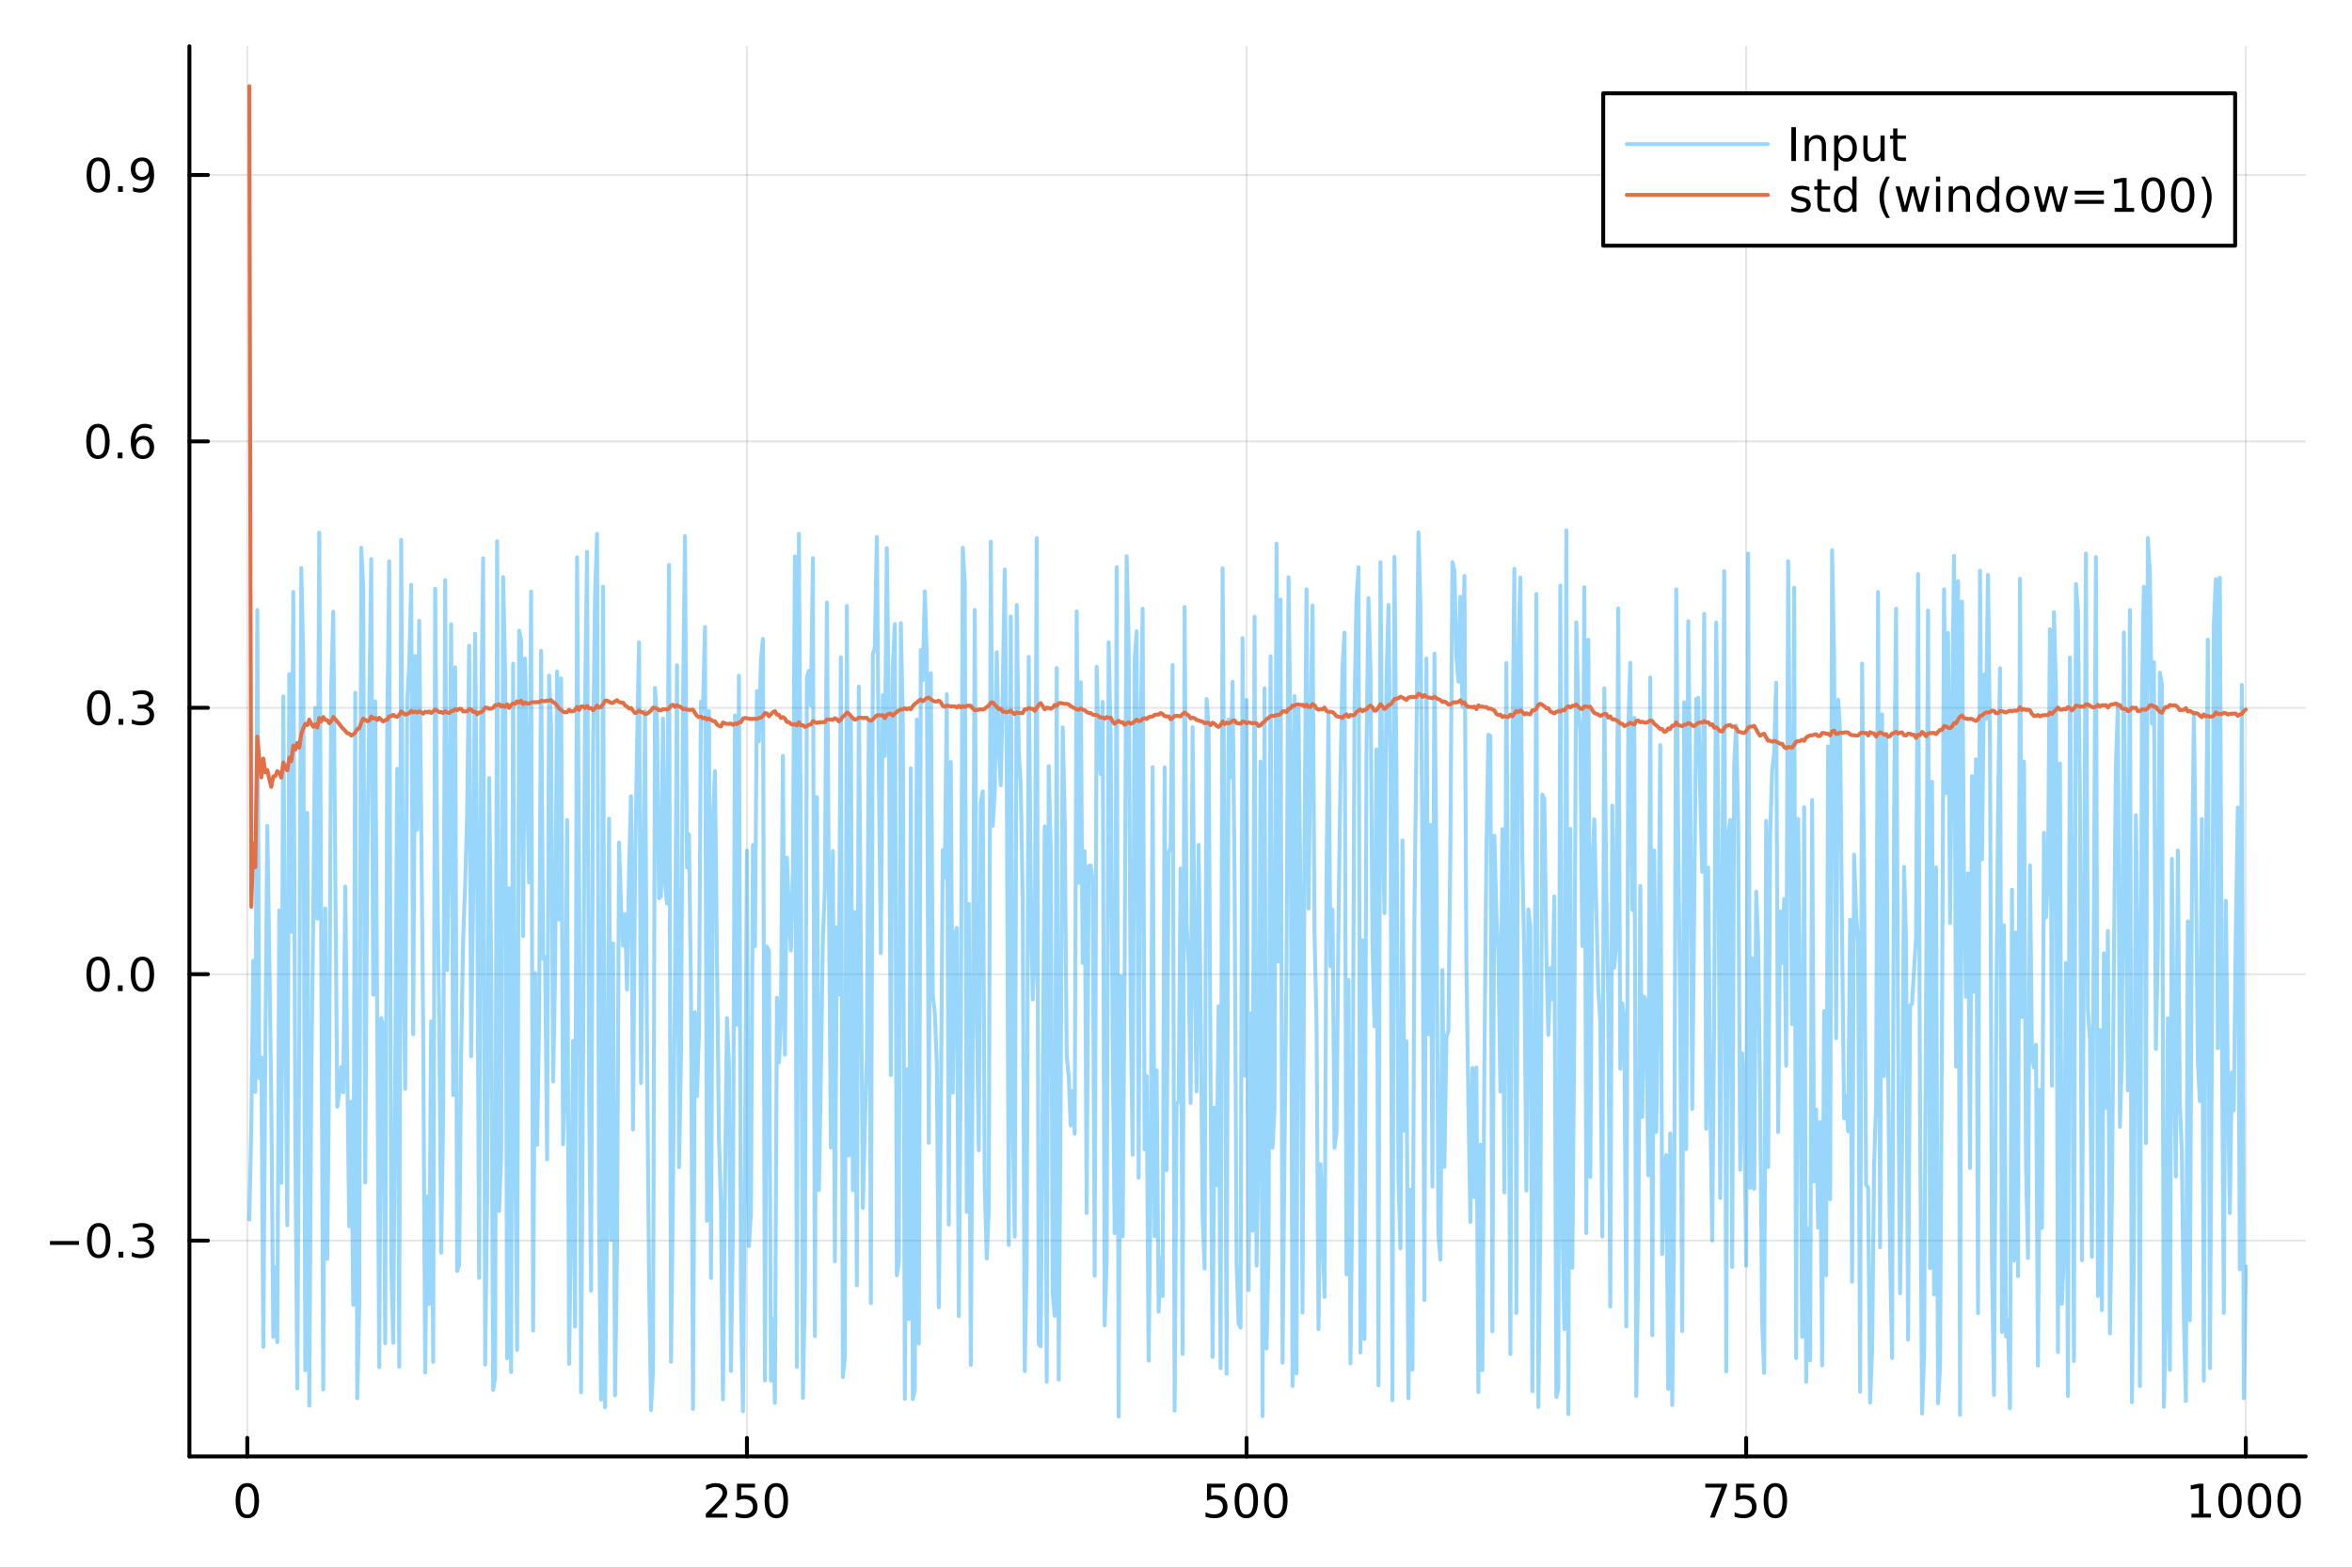 <?xml version="1.0" encoding="utf-8"?>
<svg xmlns="http://www.w3.org/2000/svg" xmlns:xlink="http://www.w3.org/1999/xlink" width="600" height="400" viewBox="0 0 2400 1600">
<rect x="0" y="0" width="2400" height="1600" fill="#333333" stroke="none"/>
<defs>
  <clipPath id="clip250">
    <rect x="0" y="0" width="2400" height="1600"/>
  </clipPath>
</defs>
<path clip-path="url(#clip250)" d="M0 1600 L2400 1600 L2400 0 L0 0  Z" fill="#ffffff" fill-rule="evenodd" fill-opacity="1"/>
<defs>
  <clipPath id="clip251">
    <rect x="480" y="0" width="1681" height="1600"/>
  </clipPath>
</defs>
<path clip-path="url(#clip250)" d="M193.288 1486.45 L2352.76 1486.45 L2352.76 47.244 L193.288 47.244  Z" fill="#ffffff" fill-rule="evenodd" fill-opacity="1"/>
<defs>
  <clipPath id="clip252">
    <rect x="193" y="47" width="2160" height="1440"/>
  </clipPath>
</defs>
<polyline clip-path="url(#clip252)" style="stroke:#000000; stroke-linecap:round; stroke-linejoin:round; stroke-width:2; stroke-opacity:0.1; fill:none" points="252.366,1486.45 252.366,47.244 "/>
<polyline clip-path="url(#clip252)" style="stroke:#000000; stroke-linecap:round; stroke-linejoin:round; stroke-width:2; stroke-opacity:0.1; fill:none" points="762.184,1486.45 762.184,47.244 "/>
<polyline clip-path="url(#clip252)" style="stroke:#000000; stroke-linecap:round; stroke-linejoin:round; stroke-width:2; stroke-opacity:0.1; fill:none" points="1272,1486.45 1272,47.244 "/>
<polyline clip-path="url(#clip252)" style="stroke:#000000; stroke-linecap:round; stroke-linejoin:round; stroke-width:2; stroke-opacity:0.1; fill:none" points="1781.82,1486.45 1781.82,47.244 "/>
<polyline clip-path="url(#clip252)" style="stroke:#000000; stroke-linecap:round; stroke-linejoin:round; stroke-width:2; stroke-opacity:0.1; fill:none" points="2291.64,1486.45 2291.64,47.244 "/>
<polyline clip-path="url(#clip250)" style="stroke:#000000; stroke-linecap:round; stroke-linejoin:round; stroke-width:4; stroke-opacity:1; fill:none" points="193.288,1486.45 2352.76,1486.45 "/>
<polyline clip-path="url(#clip250)" style="stroke:#000000; stroke-linecap:round; stroke-linejoin:round; stroke-width:4; stroke-opacity:1; fill:none" points="252.366,1486.45 252.366,1467.55 "/>
<polyline clip-path="url(#clip250)" style="stroke:#000000; stroke-linecap:round; stroke-linejoin:round; stroke-width:4; stroke-opacity:1; fill:none" points="762.184,1486.45 762.184,1467.55 "/>
<polyline clip-path="url(#clip250)" style="stroke:#000000; stroke-linecap:round; stroke-linejoin:round; stroke-width:4; stroke-opacity:1; fill:none" points="1272,1486.45 1272,1467.55 "/>
<polyline clip-path="url(#clip250)" style="stroke:#000000; stroke-linecap:round; stroke-linejoin:round; stroke-width:4; stroke-opacity:1; fill:none" points="1781.82,1486.45 1781.82,1467.55 "/>
<polyline clip-path="url(#clip250)" style="stroke:#000000; stroke-linecap:round; stroke-linejoin:round; stroke-width:4; stroke-opacity:1; fill:none" points="2291.64,1486.45 2291.64,1467.55 "/>
<path clip-path="url(#clip250)" d="M252.366 1517.37 Q248.755 1517.37 246.926 1520.93 Q245.12 1524.47 245.12 1531.6 Q245.12 1538.71 246.926 1542.27 Q248.755 1545.82 252.366 1545.82 Q256 1545.82 257.805 1542.27 Q259.634 1538.71 259.634 1531.6 Q259.634 1524.47 257.805 1520.93 Q256 1517.37 252.366 1517.37 M252.366 1513.66 Q258.176 1513.66 261.231 1518.27 Q264.31 1522.85 264.31 1531.6 Q264.31 1540.33 261.231 1544.94 Q258.176 1549.52 252.366 1549.52 Q246.555 1549.52 243.477 1544.94 Q240.421 1540.33 240.421 1531.6 Q240.421 1522.85 243.477 1518.27 Q246.555 1513.66 252.366 1513.66 Z" fill="#000000" fill-rule="nonzero" fill-opacity="1" /><path clip-path="url(#clip250)" d="M725.876 1544.91 L742.196 1544.91 L742.196 1548.85 L720.251 1548.85 L720.251 1544.91 Q722.913 1542.16 727.497 1537.53 Q732.103 1532.88 733.284 1531.53 Q735.529 1529.01 736.409 1527.27 Q737.311 1525.51 737.311 1523.82 Q737.311 1521.07 735.367 1519.33 Q733.446 1517.6 730.344 1517.6 Q728.145 1517.6 725.691 1518.36 Q723.261 1519.13 720.483 1520.68 L720.483 1515.95 Q723.307 1514.82 725.761 1514.24 Q728.214 1513.66 730.251 1513.66 Q735.622 1513.66 738.816 1516.35 Q742.01 1519.03 742.01 1523.52 Q742.01 1525.65 741.2 1527.57 Q740.413 1529.47 738.307 1532.07 Q737.728 1532.74 734.626 1535.95 Q731.524 1539.15 725.876 1544.91 Z" fill="#000000" fill-rule="nonzero" fill-opacity="1" /><path clip-path="url(#clip250)" d="M752.057 1514.29 L770.413 1514.29 L770.413 1518.22 L756.339 1518.22 L756.339 1526.7 Q757.358 1526.35 758.376 1526.19 Q759.395 1526 760.413 1526 Q766.2 1526 769.58 1529.17 Q772.959 1532.34 772.959 1537.76 Q772.959 1543.34 769.487 1546.44 Q766.015 1549.52 759.696 1549.52 Q757.52 1549.52 755.251 1549.15 Q753.006 1548.78 750.598 1548.04 L750.598 1543.34 Q752.682 1544.47 754.904 1545.03 Q757.126 1545.58 759.603 1545.58 Q763.608 1545.58 765.945 1543.48 Q768.283 1541.37 768.283 1537.76 Q768.283 1534.15 765.945 1532.04 Q763.608 1529.94 759.603 1529.94 Q757.728 1529.94 755.853 1530.35 Q754.001 1530.77 752.057 1531.65 L752.057 1514.29 Z" fill="#000000" fill-rule="nonzero" fill-opacity="1" /><path clip-path="url(#clip250)" d="M792.172 1517.37 Q788.561 1517.37 786.732 1520.93 Q784.927 1524.47 784.927 1531.6 Q784.927 1538.71 786.732 1542.27 Q788.561 1545.82 792.172 1545.82 Q795.806 1545.82 797.612 1542.27 Q799.441 1538.71 799.441 1531.6 Q799.441 1524.47 797.612 1520.93 Q795.806 1517.37 792.172 1517.37 M792.172 1513.66 Q797.982 1513.66 801.038 1518.27 Q804.117 1522.85 804.117 1531.6 Q804.117 1540.33 801.038 1544.94 Q797.982 1549.52 792.172 1549.52 Q786.362 1549.52 783.283 1544.94 Q780.228 1540.33 780.228 1531.6 Q780.228 1522.85 783.283 1518.27 Q786.362 1513.66 792.172 1513.66 Z" fill="#000000" fill-rule="nonzero" fill-opacity="1" /><path clip-path="url(#clip250)" d="M1231.62 1514.29 L1249.98 1514.29 L1249.98 1518.22 L1235.9 1518.22 L1235.9 1526.7 Q1236.92 1526.35 1237.94 1526.19 Q1238.96 1526 1239.98 1526 Q1245.76 1526 1249.14 1529.17 Q1252.52 1532.34 1252.52 1537.76 Q1252.52 1543.34 1249.05 1546.44 Q1245.58 1549.52 1239.26 1549.52 Q1237.08 1549.52 1234.81 1549.15 Q1232.57 1548.78 1230.16 1548.04 L1230.16 1543.34 Q1232.25 1544.47 1234.47 1545.03 Q1236.69 1545.58 1239.17 1545.58 Q1243.17 1545.58 1245.51 1543.48 Q1247.85 1541.37 1247.85 1537.76 Q1247.85 1534.15 1245.51 1532.04 Q1243.17 1529.94 1239.17 1529.94 Q1237.29 1529.94 1235.42 1530.35 Q1233.56 1530.77 1231.62 1531.65 L1231.62 1514.29 Z" fill="#000000" fill-rule="nonzero" fill-opacity="1" /><path clip-path="url(#clip250)" d="M1271.74 1517.37 Q1268.12 1517.37 1266.3 1520.93 Q1264.49 1524.47 1264.49 1531.6 Q1264.49 1538.71 1266.3 1542.27 Q1268.12 1545.82 1271.74 1545.82 Q1275.37 1545.82 1277.18 1542.27 Q1279 1538.71 1279 1531.6 Q1279 1524.47 1277.18 1520.93 Q1275.37 1517.37 1271.74 1517.37 M1271.74 1513.66 Q1277.55 1513.66 1280.6 1518.27 Q1283.68 1522.85 1283.68 1531.6 Q1283.68 1540.33 1280.6 1544.94 Q1277.55 1549.52 1271.74 1549.52 Q1265.93 1549.52 1262.85 1544.94 Q1259.79 1540.33 1259.79 1531.6 Q1259.79 1522.85 1262.85 1518.27 Q1265.93 1513.66 1271.74 1513.66 Z" fill="#000000" fill-rule="nonzero" fill-opacity="1" /><path clip-path="url(#clip250)" d="M1301.9 1517.37 Q1298.29 1517.37 1296.46 1520.93 Q1294.65 1524.47 1294.65 1531.6 Q1294.65 1538.71 1296.46 1542.27 Q1298.29 1545.82 1301.9 1545.82 Q1305.53 1545.82 1307.34 1542.27 Q1309.17 1538.71 1309.17 1531.6 Q1309.17 1524.47 1307.34 1520.93 Q1305.53 1517.37 1301.9 1517.37 M1301.9 1513.66 Q1307.71 1513.66 1310.76 1518.27 Q1313.84 1522.85 1313.84 1531.6 Q1313.84 1540.33 1310.76 1544.94 Q1307.71 1549.52 1301.9 1549.52 Q1296.09 1549.52 1293.01 1544.94 Q1289.95 1540.33 1289.95 1531.6 Q1289.95 1522.85 1293.01 1518.27 Q1296.09 1513.66 1301.9 1513.66 Z" fill="#000000" fill-rule="nonzero" fill-opacity="1" /><path clip-path="url(#clip250)" d="M1740.1 1514.29 L1762.32 1514.29 L1762.32 1516.28 L1749.77 1548.85 L1744.89 1548.85 L1756.69 1518.22 L1740.1 1518.22 L1740.1 1514.29 Z" fill="#000000" fill-rule="nonzero" fill-opacity="1" /><path clip-path="url(#clip250)" d="M1771.48 1514.29 L1789.84 1514.29 L1789.84 1518.22 L1775.77 1518.22 L1775.77 1526.7 Q1776.79 1526.35 1777.8 1526.19 Q1778.82 1526 1779.84 1526 Q1785.63 1526 1789.01 1529.17 Q1792.39 1532.34 1792.39 1537.76 Q1792.39 1543.34 1788.92 1546.44 Q1785.44 1549.52 1779.12 1549.52 Q1776.95 1549.52 1774.68 1549.15 Q1772.43 1548.78 1770.03 1548.04 L1770.03 1543.34 Q1772.11 1544.47 1774.33 1545.03 Q1776.55 1545.58 1779.03 1545.58 Q1783.04 1545.58 1785.37 1543.48 Q1787.71 1541.37 1787.71 1537.76 Q1787.71 1534.15 1785.37 1532.04 Q1783.04 1529.94 1779.03 1529.94 Q1777.16 1529.94 1775.28 1530.35 Q1773.43 1530.77 1771.48 1531.65 L1771.48 1514.29 Z" fill="#000000" fill-rule="nonzero" fill-opacity="1" /><path clip-path="url(#clip250)" d="M1811.6 1517.37 Q1807.99 1517.37 1806.16 1520.93 Q1804.36 1524.47 1804.36 1531.6 Q1804.36 1538.71 1806.16 1542.27 Q1807.99 1545.82 1811.6 1545.82 Q1815.23 1545.82 1817.04 1542.27 Q1818.87 1538.71 1818.87 1531.6 Q1818.87 1524.47 1817.04 1520.93 Q1815.23 1517.37 1811.6 1517.37 M1811.6 1513.66 Q1817.41 1513.66 1820.47 1518.27 Q1823.54 1522.85 1823.54 1531.6 Q1823.54 1540.33 1820.47 1544.94 Q1817.41 1549.52 1811.6 1549.52 Q1805.79 1549.52 1802.71 1544.94 Q1799.66 1540.33 1799.66 1531.6 Q1799.66 1522.85 1802.71 1518.27 Q1805.79 1513.66 1811.6 1513.66 Z" fill="#000000" fill-rule="nonzero" fill-opacity="1" /><path clip-path="url(#clip250)" d="M2236.16 1544.91 L2243.8 1544.91 L2243.8 1518.55 L2235.49 1520.21 L2235.49 1515.95 L2243.76 1514.29 L2248.43 1514.29 L2248.43 1544.91 L2256.07 1544.91 L2256.07 1548.85 L2236.16 1548.85 L2236.16 1544.91 Z" fill="#000000" fill-rule="nonzero" fill-opacity="1" /><path clip-path="url(#clip250)" d="M2275.52 1517.37 Q2271.91 1517.37 2270.08 1520.93 Q2268.27 1524.47 2268.27 1531.6 Q2268.27 1538.71 2270.08 1542.27 Q2271.91 1545.82 2275.52 1545.82 Q2279.15 1545.82 2280.96 1542.27 Q2282.78 1538.71 2282.78 1531.6 Q2282.78 1524.47 2280.96 1520.93 Q2279.15 1517.37 2275.52 1517.37 M2275.52 1513.66 Q2281.33 1513.66 2284.38 1518.27 Q2287.46 1522.85 2287.46 1531.6 Q2287.46 1540.33 2284.38 1544.94 Q2281.33 1549.52 2275.52 1549.52 Q2269.71 1549.52 2266.63 1544.94 Q2263.57 1540.33 2263.57 1531.6 Q2263.57 1522.85 2266.63 1518.27 Q2269.71 1513.66 2275.52 1513.66 Z" fill="#000000" fill-rule="nonzero" fill-opacity="1" /><path clip-path="url(#clip250)" d="M2305.68 1517.37 Q2302.07 1517.37 2300.24 1520.93 Q2298.43 1524.47 2298.43 1531.6 Q2298.43 1538.71 2300.24 1542.27 Q2302.07 1545.82 2305.68 1545.82 Q2309.31 1545.82 2311.12 1542.27 Q2312.95 1538.71 2312.95 1531.6 Q2312.95 1524.47 2311.12 1520.93 Q2309.31 1517.37 2305.68 1517.37 M2305.68 1513.66 Q2311.49 1513.66 2314.54 1518.27 Q2317.62 1522.85 2317.62 1531.6 Q2317.62 1540.33 2314.54 1544.94 Q2311.49 1549.52 2305.68 1549.52 Q2299.87 1549.52 2296.79 1544.94 Q2293.73 1540.33 2293.73 1531.6 Q2293.73 1522.85 2296.79 1518.27 Q2299.87 1513.66 2305.68 1513.66 Z" fill="#000000" fill-rule="nonzero" fill-opacity="1" /><path clip-path="url(#clip250)" d="M2335.84 1517.37 Q2332.23 1517.37 2330.4 1520.93 Q2328.59 1524.47 2328.59 1531.6 Q2328.59 1538.71 2330.4 1542.27 Q2332.23 1545.82 2335.84 1545.82 Q2339.47 1545.82 2341.28 1542.27 Q2343.11 1538.71 2343.11 1531.6 Q2343.11 1524.47 2341.28 1520.93 Q2339.47 1517.37 2335.84 1517.37 M2335.84 1513.66 Q2341.65 1513.66 2344.71 1518.27 Q2347.78 1522.85 2347.78 1531.6 Q2347.78 1540.33 2344.71 1544.94 Q2341.65 1549.52 2335.84 1549.52 Q2330.03 1549.52 2326.95 1544.94 Q2323.9 1540.33 2323.9 1531.6 Q2323.9 1522.85 2326.95 1518.27 Q2330.03 1513.66 2335.84 1513.66 Z" fill="#000000" fill-rule="nonzero" fill-opacity="1" /><polyline clip-path="url(#clip252)" style="stroke:#000000; stroke-linecap:round; stroke-linejoin:round; stroke-width:2; stroke-opacity:0.1; fill:none" points="193.288,1266.16 2352.76,1266.16 "/>
<polyline clip-path="url(#clip252)" style="stroke:#000000; stroke-linecap:round; stroke-linejoin:round; stroke-width:2; stroke-opacity:0.1; fill:none" points="193.288,994.272 2352.76,994.272 "/>
<polyline clip-path="url(#clip252)" style="stroke:#000000; stroke-linecap:round; stroke-linejoin:round; stroke-width:2; stroke-opacity:0.1; fill:none" points="193.288,722.383 2352.76,722.383 "/>
<polyline clip-path="url(#clip252)" style="stroke:#000000; stroke-linecap:round; stroke-linejoin:round; stroke-width:2; stroke-opacity:0.1; fill:none" points="193.288,450.494 2352.76,450.494 "/>
<polyline clip-path="url(#clip252)" style="stroke:#000000; stroke-linecap:round; stroke-linejoin:round; stroke-width:2; stroke-opacity:0.1; fill:none" points="193.288,178.606 2352.76,178.606 "/>
<polyline clip-path="url(#clip250)" style="stroke:#000000; stroke-linecap:round; stroke-linejoin:round; stroke-width:4; stroke-opacity:1; fill:none" points="193.288,1486.45 193.288,47.244 "/>
<polyline clip-path="url(#clip250)" style="stroke:#000000; stroke-linecap:round; stroke-linejoin:round; stroke-width:4; stroke-opacity:1; fill:none" points="193.288,1266.16 212.185,1266.16 "/>
<polyline clip-path="url(#clip250)" style="stroke:#000000; stroke-linecap:round; stroke-linejoin:round; stroke-width:4; stroke-opacity:1; fill:none" points="193.288,994.272 212.185,994.272 "/>
<polyline clip-path="url(#clip250)" style="stroke:#000000; stroke-linecap:round; stroke-linejoin:round; stroke-width:4; stroke-opacity:1; fill:none" points="193.288,722.383 212.185,722.383 "/>
<polyline clip-path="url(#clip250)" style="stroke:#000000; stroke-linecap:round; stroke-linejoin:round; stroke-width:4; stroke-opacity:1; fill:none" points="193.288,450.494 212.185,450.494 "/>
<polyline clip-path="url(#clip250)" style="stroke:#000000; stroke-linecap:round; stroke-linejoin:round; stroke-width:4; stroke-opacity:1; fill:none" points="193.288,178.606 212.185,178.606 "/>
<path clip-path="url(#clip250)" d="M50.992 1266.61 L80.668 1266.61 L80.668 1270.55 L50.992 1270.55 L50.992 1266.61 Z" fill="#000000" fill-rule="nonzero" fill-opacity="1" /><path clip-path="url(#clip250)" d="M100.76 1251.96 Q97.149 1251.96 95.321 1255.52 Q93.515 1259.07 93.515 1266.19 Q93.515 1273.3 95.321 1276.87 Q97.149 1280.41 100.76 1280.41 Q104.395 1280.41 106.2 1276.87 Q108.029 1273.3 108.029 1266.19 Q108.029 1259.07 106.2 1255.52 Q104.395 1251.96 100.76 1251.96 M100.76 1248.26 Q106.571 1248.26 109.626 1252.86 Q112.705 1257.44 112.705 1266.19 Q112.705 1274.92 109.626 1279.53 Q106.571 1284.11 100.76 1284.11 Q94.95 1284.11 91.871 1279.53 Q88.816 1274.92 88.816 1266.19 Q88.816 1257.44 91.871 1252.86 Q94.95 1248.26 100.76 1248.26 Z" fill="#000000" fill-rule="nonzero" fill-opacity="1" /><path clip-path="url(#clip250)" d="M120.922 1277.56 L125.807 1277.56 L125.807 1283.44 L120.922 1283.44 L120.922 1277.56 Z" fill="#000000" fill-rule="nonzero" fill-opacity="1" /><path clip-path="url(#clip250)" d="M150.158 1264.81 Q153.515 1265.52 155.39 1267.79 Q157.288 1270.06 157.288 1273.39 Q157.288 1278.51 153.769 1281.31 Q150.251 1284.11 143.769 1284.11 Q141.593 1284.11 139.279 1283.67 Q136.987 1283.25 134.533 1282.4 L134.533 1277.88 Q136.478 1279.02 138.793 1279.6 Q141.107 1280.18 143.631 1280.18 Q148.029 1280.18 150.32 1278.44 Q152.635 1276.7 152.635 1273.39 Q152.635 1270.34 150.482 1268.63 Q148.353 1266.89 144.533 1266.89 L140.506 1266.89 L140.506 1263.05 L144.718 1263.05 Q148.168 1263.05 149.996 1261.68 Q151.825 1260.29 151.825 1257.7 Q151.825 1255.04 149.927 1253.63 Q148.052 1252.19 144.533 1252.19 Q142.612 1252.19 140.413 1252.61 Q138.214 1253.02 135.575 1253.9 L135.575 1249.74 Q138.237 1249 140.552 1248.63 Q142.89 1248.26 144.95 1248.26 Q150.274 1248.26 153.376 1250.69 Q156.478 1253.09 156.478 1257.21 Q156.478 1260.08 154.834 1262.07 Q153.191 1264.04 150.158 1264.81 Z" fill="#000000" fill-rule="nonzero" fill-opacity="1" /><path clip-path="url(#clip250)" d="M100.112 980.07 Q96.501 980.07 94.672 983.635 Q92.867 987.177 92.867 994.306 Q92.867 1001.41 94.672 1004.98 Q96.501 1008.52 100.112 1008.52 Q103.746 1008.52 105.552 1004.98 Q107.381 1001.41 107.381 994.306 Q107.381 987.177 105.552 983.635 Q103.746 980.07 100.112 980.07 M100.112 976.367 Q105.922 976.367 108.978 980.973 Q112.057 985.556 112.057 994.306 Q112.057 1003.03 108.978 1007.64 Q105.922 1012.22 100.112 1012.22 Q94.302 1012.22 91.223 1007.64 Q88.168 1003.03 88.168 994.306 Q88.168 985.556 91.223 980.973 Q94.302 976.367 100.112 976.367 Z" fill="#000000" fill-rule="nonzero" fill-opacity="1" /><path clip-path="url(#clip250)" d="M120.274 1005.67 L125.158 1005.67 L125.158 1011.55 L120.274 1011.55 L120.274 1005.67 Z" fill="#000000" fill-rule="nonzero" fill-opacity="1" /><path clip-path="url(#clip250)" d="M145.343 980.07 Q141.732 980.07 139.904 983.635 Q138.098 987.177 138.098 994.306 Q138.098 1001.41 139.904 1004.98 Q141.732 1008.52 145.343 1008.52 Q148.978 1008.52 150.783 1004.98 Q152.612 1001.41 152.612 994.306 Q152.612 987.177 150.783 983.635 Q148.978 980.07 145.343 980.07 M145.343 976.367 Q151.154 976.367 154.209 980.973 Q157.288 985.556 157.288 994.306 Q157.288 1003.03 154.209 1007.64 Q151.154 1012.22 145.343 1012.22 Q139.533 1012.22 136.455 1007.64 Q133.399 1003.03 133.399 994.306 Q133.399 985.556 136.455 980.973 Q139.533 976.367 145.343 976.367 Z" fill="#000000" fill-rule="nonzero" fill-opacity="1" /><path clip-path="url(#clip250)" d="M100.76 708.182 Q97.149 708.182 95.321 711.746 Q93.515 715.288 93.515 722.418 Q93.515 729.524 95.321 733.089 Q97.149 736.631 100.76 736.631 Q104.395 736.631 106.2 733.089 Q108.029 729.524 108.029 722.418 Q108.029 715.288 106.2 711.746 Q104.395 708.182 100.76 708.182 M100.76 704.478 Q106.571 704.478 109.626 709.084 Q112.705 713.668 112.705 722.418 Q112.705 731.144 109.626 735.751 Q106.571 740.334 100.76 740.334 Q94.95 740.334 91.871 735.751 Q88.816 731.144 88.816 722.418 Q88.816 713.668 91.871 709.084 Q94.95 704.478 100.76 704.478 Z" fill="#000000" fill-rule="nonzero" fill-opacity="1" /><path clip-path="url(#clip250)" d="M120.922 733.783 L125.807 733.783 L125.807 739.663 L120.922 739.663 L120.922 733.783 Z" fill="#000000" fill-rule="nonzero" fill-opacity="1" /><path clip-path="url(#clip250)" d="M150.158 721.029 Q153.515 721.746 155.39 724.015 Q157.288 726.283 157.288 729.617 Q157.288 734.732 153.769 737.533 Q150.251 740.334 143.769 740.334 Q141.593 740.334 139.279 739.894 Q136.987 739.478 134.533 738.621 L134.533 734.107 Q136.478 735.242 138.793 735.82 Q141.107 736.399 143.631 736.399 Q148.029 736.399 150.32 734.663 Q152.635 732.927 152.635 729.617 Q152.635 726.561 150.482 724.848 Q148.353 723.112 144.533 723.112 L140.506 723.112 L140.506 719.27 L144.718 719.27 Q148.168 719.27 149.996 717.904 Q151.825 716.515 151.825 713.922 Q151.825 711.26 149.927 709.848 Q148.052 708.413 144.533 708.413 Q142.612 708.413 140.413 708.83 Q138.214 709.246 135.575 710.126 L135.575 705.959 Q138.237 705.219 140.552 704.848 Q142.89 704.478 144.95 704.478 Q150.274 704.478 153.376 706.909 Q156.478 709.316 156.478 713.436 Q156.478 716.307 154.834 718.297 Q153.191 720.265 150.158 721.029 Z" fill="#000000" fill-rule="nonzero" fill-opacity="1" /><path clip-path="url(#clip250)" d="M99.95 436.293 Q96.339 436.293 94.51 439.858 Q92.705 443.4 92.705 450.529 Q92.705 457.636 94.51 461.2 Q96.339 464.742 99.95 464.742 Q103.584 464.742 105.39 461.2 Q107.219 457.636 107.219 450.529 Q107.219 443.4 105.39 439.858 Q103.584 436.293 99.95 436.293 M99.95 432.589 Q105.76 432.589 108.816 437.196 Q111.895 441.779 111.895 450.529 Q111.895 459.256 108.816 463.862 Q105.76 468.446 99.95 468.446 Q94.14 468.446 91.061 463.862 Q88.006 459.256 88.006 450.529 Q88.006 441.779 91.061 437.196 Q94.14 432.589 99.95 432.589 Z" fill="#000000" fill-rule="nonzero" fill-opacity="1" /><path clip-path="url(#clip250)" d="M120.112 461.895 L124.996 461.895 L124.996 467.774 L120.112 467.774 L120.112 461.895 Z" fill="#000000" fill-rule="nonzero" fill-opacity="1" /><path clip-path="url(#clip250)" d="M145.76 448.631 Q142.612 448.631 140.76 450.784 Q138.931 452.937 138.931 456.686 Q138.931 460.413 140.76 462.589 Q142.612 464.742 145.76 464.742 Q148.908 464.742 150.737 462.589 Q152.589 460.413 152.589 456.686 Q152.589 452.937 150.737 450.784 Q148.908 448.631 145.76 448.631 M155.042 433.978 L155.042 438.238 Q153.283 437.404 151.478 436.964 Q149.695 436.525 147.936 436.525 Q143.306 436.525 140.853 439.65 Q138.422 442.775 138.075 449.094 Q139.441 447.08 141.501 446.015 Q143.561 444.927 146.038 444.927 Q151.246 444.927 154.255 448.099 Q157.288 451.247 157.288 456.686 Q157.288 462.011 154.14 465.228 Q150.992 468.446 145.76 468.446 Q139.765 468.446 136.594 463.862 Q133.422 459.256 133.422 450.529 Q133.422 442.335 137.311 437.474 Q141.2 432.589 147.751 432.589 Q149.51 432.589 151.293 432.937 Q153.098 433.284 155.042 433.978 Z" fill="#000000" fill-rule="nonzero" fill-opacity="1" /><path clip-path="url(#clip250)" d="M100.297 164.404 Q96.686 164.404 94.858 167.969 Q93.052 171.511 93.052 178.641 Q93.052 185.747 94.858 189.312 Q96.686 192.853 100.297 192.853 Q103.932 192.853 105.737 189.312 Q107.566 185.747 107.566 178.641 Q107.566 171.511 105.737 167.969 Q103.932 164.404 100.297 164.404 M100.297 160.701 Q106.108 160.701 109.163 165.307 Q112.242 169.891 112.242 178.641 Q112.242 187.367 109.163 191.974 Q106.108 196.557 100.297 196.557 Q94.487 196.557 91.409 191.974 Q88.353 187.367 88.353 178.641 Q88.353 169.891 91.409 165.307 Q94.487 160.701 100.297 160.701 Z" fill="#000000" fill-rule="nonzero" fill-opacity="1" /><path clip-path="url(#clip250)" d="M120.459 190.006 L125.344 190.006 L125.344 195.886 L120.459 195.886 L120.459 190.006 Z" fill="#000000" fill-rule="nonzero" fill-opacity="1" /><path clip-path="url(#clip250)" d="M135.668 195.168 L135.668 190.909 Q137.427 191.742 139.232 192.182 Q141.038 192.622 142.774 192.622 Q147.404 192.622 149.834 189.52 Q152.288 186.395 152.635 180.053 Q151.293 182.043 149.232 183.108 Q147.172 184.173 144.672 184.173 Q139.487 184.173 136.455 181.048 Q133.445 177.9 133.445 172.46 Q133.445 167.136 136.594 163.918 Q139.742 160.701 144.973 160.701 Q150.968 160.701 154.117 165.307 Q157.288 169.891 157.288 178.641 Q157.288 186.812 153.399 191.696 Q149.533 196.557 142.982 196.557 Q141.223 196.557 139.418 196.21 Q137.612 195.863 135.668 195.168 M144.973 180.516 Q148.121 180.516 149.95 178.363 Q151.802 176.21 151.802 172.46 Q151.802 168.733 149.95 166.58 Q148.121 164.404 144.973 164.404 Q141.825 164.404 139.973 166.58 Q138.144 168.733 138.144 172.46 Q138.144 176.21 139.973 178.363 Q141.825 180.516 144.973 180.516 Z" fill="#000000" fill-rule="nonzero" fill-opacity="1" /><polyline clip-path="url(#clip252)" style="stroke:#009af9; stroke-linecap:round; stroke-linejoin:round; stroke-width:4; stroke-opacity:0.4; fill:none" points="254.405,1244.7 256.444,1147.49 258.483,980.457 260.523,1114.5 262.562,622.593 264.601,1100.43 266.641,1079.07 268.68,1374.59 270.719,1075.35 272.758,842.767 274.798,975.976 276.837,1124.46 278.876,1364.53 280.915,1293.26 282.955,1369.81 284.994,929.14 287.033,1207.21 289.073,710.72 291.112,1034.9 293.151,1250.54 295.19,688.022 297.23,951.072 299.269,604.064 301.308,1158.16 303.347,1417.12 305.387,1054.65 307.426,579.838 309.465,672.868 311.505,1398.51 313.544,829.565 315.583,1434.64 317.622,1100.03 319.662,935.752 321.701,722.531 323.74,937.702 325.779,543.588 327.819,969.392 329.858,1418.23 331.897,927.216 333.937,1284.89 335.976,1073.23 338.015,700.189 340.054,624.324 342.094,886.639 344.133,1129.62 346.172,1114.88 348.211,1088.94 350.251,1114.74 352.29,904.779 354.329,1089.68 356.369,1251.63 358.408,1124.38 360.447,1331.81 362.486,706.978 364.526,1427.15 366.565,1334.5 368.604,558.999 370.643,599.308 372.683,1206.91 374.722,883.271 376.761,728.313 378.801,570.631 380.84,1015.31 382.879,715.909 384.918,1044.56 386.958,1395.31 388.997,1039.02 391.036,1047.45 393.075,1370.93 395.115,748.677 397.154,572.815 399.193,1285.84 401.233,1370.6 403.272,1101.23 405.311,784.639 407.35,1394.93 409.39,550.966 411.429,975.749 413.468,1111.39 415.507,714.396 417.547,679.449 419.586,596.843 421.625,1055.64 423.665,669.528 425.704,846.936 427.743,633.559 429.782,831.455 431.822,1051.1 433.861,1400.91 435.9,1221.02 437.939,1330.97 439.979,1042.32 442.018,1389.92 444.057,600.866 446.097,878.297 448.136,1038.03 450.175,1278.51 452.214,1135.71 454.254,592.144 456.293,990.084 458.332,844.119 460.371,637.076 462.411,1117.62 464.45,681.072 466.489,1297.14 468.529,1290.65 470.568,1073.26 472.607,958.575 474.646,903.299 476.686,830.792 478.725,658.96 480.764,1078.11 482.803,920.634 484.843,646.872 486.882,881.741 488.921,1304.24 490.961,746.402 493,569.762 495.039,1392.68 497.078,1224.23 499.118,793.987 501.157,977.508 503.196,1418.52 505.235,1406.54 507.275,552.361 509.314,1236.02 511.353,1180.18 513.393,588.97 515.432,686.546 517.471,1386.26 519.51,906.478 521.55,1400.35 523.589,677.355 525.628,1159.66 527.667,1377.78 529.707,643.627 531.746,653.684 533.785,955.317 535.825,672.179 537.864,797.869 539.903,900.745 541.942,603.705 543.982,1358.05 546.021,993.109 548.06,1168.46 550.099,1038.71 552.139,664.173 554.178,978.598 556.217,976.795 558.257,1183.26 560.296,689.418 562.335,742.186 564.374,1103.7 566.414,993.536 568.453,685.356 570.492,938.495 572.532,692.336 574.571,1167.83 576.61,1107.48 578.649,836.897 580.689,1391.96 582.728,1247.29 584.767,1062.38 586.806,1353.89 588.846,568.753 590.885,888.501 592.924,1420.92 594.964,1090.26 597.003,719.173 599.042,563.16 601.081,1116.28 603.121,1317.35 605.16,769.075 607.199,607.431 609.238,544.813 611.278,1241.54 613.317,1428.51 615.356,598.767 617.396,1436.25 619.435,1247.35 621.474,835.48 623.513,1265.72 625.553,962.825 627.592,1424.1 629.631,1276.86 631.67,859.982 633.71,925.174 635.749,965.143 637.788,932.952 639.828,1010.01 641.867,888.918 643.906,812.795 645.945,1152.88 647.985,885.749 650.024,766.338 652.063,655.507 654.102,1105.38 656.142,934.355 658.181,725.904 660.22,1072.97 662.26,1299.59 664.299,1439.14 666.338,1398.96 668.377,702.067 670.417,736.018 672.456,916.783 674.495,914.662 676.534,733.331 678.574,900.352 680.613,922.119 682.652,576.517 684.692,1389.89 686.731,1210.31 688.77,994.257 690.809,678.933 692.849,1191.35 694.888,1077.46 696.927,721.033 698.966,547.149 701.006,885.263 703.045,851.482 705.084,1010.87 707.124,1437.92 709.163,1033.07 711.202,1118.57 713.241,1053.63 715.281,716.338 717.32,724.623 719.359,639.93 721.398,1246 723.438,725.563 725.477,1304.4 727.516,836.551 729.556,786.948 731.595,979.869 733.634,1161.75 735.673,1229.18 737.713,1428.24 739.752,1214.16 741.791,1039.09 743.83,1085.69 745.87,1399.24 747.909,1250.99 749.948,730.266 751.988,1046.02 754.027,689.545 756.066,1320.19 758.105,1440.28 760.145,1186.02 762.184,868.063 764.223,1271.87 766.262,1237.97 768.302,862.407 770.341,965.865 772.38,705.14 774.42,756.514 776.459,673.532 778.498,652.064 780.537,1408.88 782.577,966.011 784.616,970.509 786.655,1409.1 788.694,1346.37 790.734,1431.88 792.773,1018.34 794.812,1084.28 796.852,1045.17 798.891,771.467 800.93,1076.47 802.969,875.211 805.009,931.646 807.048,970.067 809.087,888.222 811.126,567.758 813.166,1395.18 815.205,544.746 817.244,870.458 819.284,1426.82 821.323,1313.28 823.362,691.582 825.401,684.661 827.441,719.82 829.48,569.6 831.519,1363.67 833.558,813.409 835.598,1214.57 837.637,1097.51 839.676,956.931 841.716,907.478 843.755,614.812 845.794,906.132 847.833,1171.16 849.873,868.568 851.912,1287.34 853.951,946.393 855.99,1015 858.03,670.76 860.069,1405.51 862.108,1383.93 864.148,618.405 866.187,1179.19 868.226,733.955 870.265,1214.74 872.305,931.003 874.344,1311.88 876.383,700.742 878.422,964.808 880.462,1232.78 882.501,1149.18 884.54,1078.7 886.58,734.937 888.619,1330.05 890.658,668.186 892.697,661.056 894.737,548.209 896.776,792.854 898.815,972.799 900.855,709.465 902.894,771.563 904.933,559.478 906.972,733.394 909.012,1097.15 911.051,679.054 913.09,636.995 915.129,1301.59 917.169,1287.31 919.208,635.987 921.247,735.484 923.287,1427.69 925.326,1091.13 927.365,1346.32 929.404,784.041 931.444,1427.89 933.483,1418.95 935.522,734.295 937.561,1371.26 939.601,663.382 941.64,694.333 943.679,603.542 945.719,671.139 947.758,1166.34 949.797,687.096 951.836,1015.89 953.876,1033.54 955.915,1083.89 957.954,1334.29 959.993,1143.39 962.033,867.598 964.072,895.792 966.111,708.553 968.151,1249.81 970.19,777.652 972.229,1115.09 974.268,954.191 976.308,947.046 978.347,1343.22 980.386,1074.86 982.425,558.967 984.465,595.504 986.504,1236.92 988.543,922.451 990.583,1393.11 992.622,1056.33 994.661,622.448 996.7,1036.59 998.74,1174.03 1000.78,819.281 1002.82,807.677 1004.86,1211.02 1006.9,1284.44 1008.94,1232.55 1010.98,552.792 1013.01,842.735 1015.05,807.627 1017.09,665.681 1019.13,762.933 1021.17,801.434 1023.21,704.96 1025.25,581.145 1027.29,776.792 1029.33,1270.78 1031.37,629.173 1033.41,1143.97 1035.45,1262.13 1037.49,617.483 1039.53,767.007 1041.56,800.646 1043.6,920.155 1045.64,1399.41 1047.68,1285.41 1049.72,670.407 1051.76,905.164 1053.8,1020.11 1055.84,974.185 1057.88,549.312 1059.92,1371.86 1061.96,1374.03 1064,1118 1066.04,843.406 1068.07,1410.28 1070.11,781.989 1072.15,865.916 1074.19,1319.96 1076.23,1343.02 1078.27,681.806 1080.31,1408.09 1082.35,1109.52 1084.39,742.421 1086.43,836.723 1088.47,1078.06 1090.51,1098.13 1092.55,1148.65 1094.59,1113.21 1096.62,1157.16 1098.66,624.023 1100.7,901.103 1102.74,696.271 1104.78,982.582 1106.82,868.73 1108.86,1238.12 1110.9,883.938 1112.94,883.39 1114.98,900.129 1117.02,1302.03 1119.06,680.513 1121.1,766.187 1123.14,790.094 1125.17,716.349 1127.21,1352.77 1129.25,1284.94 1131.29,655.491 1133.33,753.72 1135.37,1061.52 1137.41,1258.63 1139.45,578.856 1141.49,1445.72 1143.53,996.243 1145.57,1261.88 1147.61,982.257 1149.65,567.619 1151.69,658.695 1153.72,1026.11 1155.76,1178.5 1157.8,673.489 1159.84,644.292 1161.88,1202.06 1163.92,751.259 1165.96,621.208 1168,1173.2 1170.04,1098.19 1172.08,1388.75 1174.12,1209.94 1176.16,782.921 1178.2,1261.69 1180.23,1092.32 1182.27,1338.72 1184.31,1283.7 1186.35,1322.71 1188.39,783.126 1190.43,1194.27 1192.47,870.412 1194.51,864.354 1196.55,678.72 1198.59,1439.73 1200.63,1127.03 1202.67,1123.8 1204.71,886.444 1206.75,1381.94 1208.78,619.533 1210.82,943.075 1212.86,983.382 1214.9,1125.86 1216.94,742.113 1218.98,985.497 1221.02,1113.93 1223.06,862.282 1225.1,1020.45 1227.14,1239.3 1229.18,1294.73 1231.22,713.372 1233.26,739.531 1235.3,1110.26 1237.33,1384.97 1239.37,1130.39 1241.41,1209.51 1243.45,1027.07 1245.49,1396.3 1247.53,579.97 1249.57,880.141 1251.61,1401.99 1253.65,734.249 1255.69,793.304 1257.73,695.837 1259.77,895.68 1261.81,1288.53 1263.85,1350.76 1265.88,1354.98 1267.92,651.262 1269.96,1097.8 1272,714.488 1274.04,1316.77 1276.08,1034.34 1278.12,1255.99 1280.16,629.392 1282.2,1291.73 1284.24,1161.3 1286.28,777.31 1288.32,1445.35 1290.36,702.453 1292.39,1376.37 1294.43,1277.66 1296.47,669.872 1298.51,1171.55 1300.55,1131.44 1302.59,554.819 1304.63,981.438 1306.67,611.909 1308.71,1390.86 1310.75,1172.28 1312.79,985.324 1314.83,589.112 1316.87,765.677 1318.91,1414.56 1320.94,710.495 1322.98,1401.81 1325.02,723.287 1327.06,922.586 1329.1,1339.71 1331.14,861.241 1333.18,601.348 1335.22,927.365 1337.26,755.013 1339.3,617.929 1341.34,951.494 1343.38,1044.15 1345.42,1356.49 1347.46,1188.11 1349.49,1250.89 1351.53,1323.64 1353.57,895.278 1355.61,727.106 1357.65,986.273 1359.69,928.277 1361.73,1171.48 1363.77,1155.69 1365.81,941.096 1367.85,793.116 1369.89,681.751 1371.93,645.736 1373.97,1300.62 1376.01,1000.23 1378.04,1391.46 1380.08,1198.63 1382.12,727.193 1384.16,612.872 1386.2,578.995 1388.24,1380.45 1390.28,959.643 1392.32,1366.61 1394.36,770.465 1396.4,610.482 1398.44,682.085 1400.48,959.706 1402.52,1047.54 1404.56,764.789 1406.59,1413.97 1408.63,573.699 1410.67,829.367 1412.71,932.016 1414.75,697.29 1416.79,617.346 1418.83,787.759 1420.87,1429.11 1422.91,568.297 1424.95,790.076 1426.99,1200.94 1429.03,1274.18 1431.07,857.661 1433.1,1154.1 1435.14,1062.85 1437.18,1427.13 1439.22,1214.36 1441.26,1397.88 1443.3,931.7 1445.34,761.904 1447.38,543.271 1449.42,619.144 1451.46,874.647 1453.5,1326.85 1455.54,672.085 1457.58,1055.66 1459.62,841.891 1461.65,1210.99 1463.69,667.051 1465.73,882.569 1467.77,1259.5 1469.81,1285.71 1471.85,990.015 1473.89,1190.87 1475.93,1058.35 1477.97,1051.89 1480.01,860.522 1482.05,573.657 1484.09,582.16 1486.13,669.625 1488.17,695.704 1490.2,609.093 1492.24,721.242 1494.28,587.802 1496.32,983.457 1498.36,1125.48 1500.4,1247.06 1502.44,1089.96 1504.48,1221.84 1506.52,1089.52 1508.56,1420.81 1510.6,1168.17 1512.64,1398.43 1514.68,1086.06 1516.72,870.605 1518.75,749.961 1520.79,750.967 1522.83,1358.79 1524.87,852.857 1526.91,931.624 1528.95,973.571 1530.99,1114.05 1533.03,846.206 1535.07,1217 1537.11,676.611 1539.15,1003.26 1541.19,1382.02 1543.23,783.139 1545.26,580.552 1547.3,1340.03 1549.34,667.726 1551.38,589.445 1553.42,878.7 1555.46,978.194 1557.5,1215.12 1559.54,928.222 1561.58,946.047 1563.62,1419.77 1565.66,1163.42 1567.7,606.203 1569.74,1436.03 1571.78,1247.06 1573.81,810.788 1575.85,815.481 1577.89,971.201 1579.93,1056.1 1581.97,988.102 1584.01,1019.76 1586.05,914.864 1588.09,1425.73 1590.13,1417.57 1592.17,597.479 1594.21,1242.27 1596.25,1356.47 1598.29,541.22 1600.33,1443.25 1602.36,845.956 1604.4,1293.92 1606.44,1049.36 1608.48,635.22 1610.52,722.713 1612.56,747.272 1614.6,965.637 1616.64,599.27 1618.68,1258.47 1620.72,652.94 1622.76,1201.22 1624.8,884.691 1626.84,836.235 1628.88,928.376 1630.91,1009.06 1632.95,1043.17 1634.99,1262.04 1637.03,702.389 1639.07,907.56 1641.11,1028.77 1643.15,1333.46 1645.19,822.304 1647.23,987.682 1649.27,962.353 1651.31,620.959 1653.35,1090.9 1655.39,1023.98 1657.42,1043.01 1659.46,1353.72 1661.5,746.43 1663.54,676.511 1665.58,928.677 1667.62,732.615 1669.66,1424.66 1671.7,1288.21 1673.74,904.131 1675.78,1140.01 1677.82,1017.15 1679.86,1024.47 1681.9,1199.53 1683.94,691.338 1685.97,1362.79 1688.01,868.02 1690.05,1155.47 1692.09,1009.26 1694.13,760.44 1696.17,1279.94 1698.21,1196.12 1700.25,1178.86 1702.29,1417.68 1704.33,1156.88 1706.37,1434 1708.41,1233.33 1710.45,601.523 1712.49,853.455 1714.52,1041.3 1716.56,1358.54 1718.6,716.779 1720.64,1172.83 1722.68,634.044 1724.72,797.797 1726.76,1131.81 1728.8,923.625 1730.84,713.565 1732.88,712.121 1734.92,812.274 1736.96,889.827 1739,626.415 1741.04,1152.01 1743.07,885.56 1745.11,1121.5 1747.15,1266.09 1749.19,1033.11 1751.23,635.309 1753.27,825.865 1755.31,1222.69 1757.35,930.122 1759.39,582.924 1761.43,1399.77 1763.47,852.938 1765.51,836.93 1767.55,1293.12 1769.58,780.209 1771.62,740.348 1773.66,842.486 1775.7,1193.86 1777.74,1074.97 1779.78,1119.14 1781.82,1291.92 1783.86,564.987 1785.9,1212.37 1787.94,978.026 1789.98,1213.41 1792.02,910.029 1794.06,960.998 1796.1,1126.52 1798.13,1349.45 1800.17,1401.23 1802.21,837.765 1804.25,1191.16 1806.29,851.235 1808.33,786.282 1810.37,768.129 1812.41,696.781 1814.45,1155.45 1816.49,930.179 1818.53,982.727 1820.57,917.488 1822.61,1087.71 1824.65,572.757 1826.68,825.786 1828.72,1045.35 1830.76,599.933 1832.8,1386.12 1834.84,835.731 1836.88,1040.44 1838.92,1364.35 1840.96,823.895 1843,1410.4 1845.04,1253.69 1847.08,1388.4 1849.12,816.446 1851.16,1205.75 1853.2,1132.34 1855.23,1252.96 1857.27,1145.24 1859.31,1393.6 1861.35,1031.93 1863.39,1301.52 1865.43,761.766 1867.47,1223.99 1869.51,561.655 1871.55,678.39 1873.59,1059.76 1875.63,714.086 1877.67,747.285 1879.71,957.958 1881.74,1141.47 1883.78,1118.72 1885.82,1154.7 1887.86,938.685 1889.9,1308.27 1891.94,872.156 1893.98,932.221 1896.02,961.343 1898.06,1420.39 1900.1,677.249 1902.14,897.651 1904.18,1209.42 1906.22,1211.79 1908.26,1431.52 1910.29,1378.97 1912.33,1188.67 1914.37,1127.73 1916.41,604.208 1918.45,1272.95 1920.49,728.997 1922.53,1098.28 1924.57,751.087 1926.61,1083.47 1928.65,1280.94 1930.69,1386.01 1932.73,827.466 1934.77,621.192 1936.81,1063.17 1938.84,1319.91 1940.88,1176.86 1942.92,884.717 1944.96,959.585 1947,1367.33 1949.04,1026.16 1951.08,1024.7 1953.12,989.514 1955.16,956.582 1957.2,585.857 1959.24,1143.43 1961.28,1442.67 1963.32,1384.24 1965.36,1033.92 1967.39,623.134 1969.43,1294.29 1971.47,797.819 1973.51,1321.26 1975.55,885.336 1977.59,1432.13 1979.63,1394.33 1981.67,1039.72 1983.71,601.409 1985.75,809.451 1987.79,645.917 1989.83,942.239 1991.87,743.8 1993.9,567.297 1995.94,1088.53 1997.98,593.151 2000.02,1443.99 2002.06,613.76 2004.1,908.398 2006.14,1017.37 2008.18,891.293 2010.22,1192.08 2012.26,792.169 2014.3,1012.28 2016.34,774.93 2018.38,1340.36 2020.42,582.339 2022.45,876.974 2024.49,688.615 2026.53,733.606 2028.57,586.743 2030.61,760.791 2032.65,1289.82 2034.69,1423.69 2036.73,1080.1 2038.77,831.417 2040.81,681.97 2042.85,1359.39 2044.89,944.377 2046.93,1364.11 2048.97,1347.03 2051,1437.36 2053.04,907.937 2055.08,1286.53 2057.12,951.65 2059.16,1302.43 2061.2,590.689 2063.24,1037.79 2065.28,777.257 2067.32,1185.58 2069.36,1283.99 2071.4,883.221 2073.44,1078.12 2075.48,1089.54 2077.52,1066.23 2079.55,1393.75 2081.59,1112.22 2083.63,1253.24 2085.67,849.925 2087.71,936.474 2089.75,896.354 2091.79,642.261 2093.83,1108.16 2095.87,624.755 2097.91,701.943 2099.95,1379.97 2101.99,779.236 2104.03,1330.7 2106.07,1275.82 2108.1,982.611 2110.14,1424.71 2112.18,670.951 2114.22,943.95 2116.26,1389.03 2118.3,596.068 2120.34,624.343 2122.38,814.515 2124.42,1286.16 2126.46,974.662 2128.5,564.913 2130.54,1029.93 2132.58,1061.04 2134.61,1282.79 2136.65,915.802 2138.69,568.525 2140.73,1322.68 2142.77,1051.39 2144.81,1337.27 2146.85,972.899 2148.89,1130.58 2150.93,950.225 2152.97,1361 2155.01,1223.48 2157.05,977.063 2159.09,781.896 2161.13,718.475 2163.16,1150.05 2165.2,1081.44 2167.24,645.492 2169.28,929.228 2171.32,1112.72 2173.36,622.488 2175.4,1431.12 2177.44,1280.73 2179.48,832.103 2181.52,983.17 2183.56,1414.7 2185.6,718.612 2187.64,598.867 2189.68,1166.63 2191.71,549.161 2193.75,585.754 2195.79,738.567 2197.83,675.921 2199.87,1070.59 2201.91,967.138 2203.95,686.473 2205.99,698.595 2208.03,1435.86 2210.07,1344.67 2212.11,1039.26 2214.15,1398.18 2216.19,876.623 2218.23,1073.11 2220.26,1200.72 2222.3,868.083 2224.34,1125.79 2226.38,1175.55 2228.42,1342.91 2230.46,1429.99 2232.5,940.33 2234.54,1347.5 2236.58,917.512 2238.62,728.125 2240.66,884.216 2242.7,1082.12 2244.74,1123.83 2246.77,835.926 2248.81,1409.02 2250.85,902.603 2252.89,652.812 2254.93,1396.4 2256.97,1080.22 2259.01,637.47 2261.05,591.067 2263.09,1069.92 2265.13,589.649 2267.17,1039.78 2269.21,1339.97 2271.25,919.318 2273.29,1105.91 2275.32,1238.06 2277.36,1094.6 2279.4,1133.15 2281.44,950.434 2283.48,824.157 2285.52,1295.52 2287.56,698.977 2289.6,1427.08 2291.64,1292.72 "/>
<polyline clip-path="url(#clip252)" style="stroke:#e26f46; stroke-linecap:round; stroke-linejoin:round; stroke-width:4; stroke-opacity:1; fill:none" points="254.405,87.976 256.444,925.537 258.483,860.622 260.523,885.039 262.562,751.81 264.601,775.053 266.641,793.462 268.68,774.164 270.719,788.364 272.758,785.905 274.798,795.049 276.837,803.132 278.876,792.353 280.915,792.115 282.955,787.013 284.994,788.776 287.033,793.686 289.073,778.255 291.112,784.008 293.151,786.247 295.19,773.168 297.23,776.94 299.269,760.995 301.308,765.001 303.347,758.237 305.387,762.995 307.426,748.945 309.465,743.311 311.505,738.735 313.544,740.057 315.583,734.468 317.622,738.556 319.662,741.741 321.701,739.315 323.74,742.488 325.779,732.792 327.819,736.292 329.858,731.838 331.897,734.759 333.937,734.967 335.976,738.165 338.015,736.004 340.054,731.719 342.094,734.01 344.133,736.439 346.172,738.933 348.211,741.534 350.251,743.887 352.29,745.914 354.329,748.279 356.369,748.673 358.408,750.729 360.447,749.551 362.486,747.771 364.526,744.257 366.565,743.373 368.604,737.512 370.643,733.455 372.683,734.647 374.722,736.166 376.761,735.484 378.801,731.286 380.84,733.416 382.879,732.81 384.918,734.826 386.958,732.513 388.997,734.489 391.036,736.408 393.075,734.796 395.115,734.613 397.154,731.103 399.193,730.981 401.233,729.544 403.272,731.197 405.311,731.547 407.35,729.763 409.39,726.041 411.429,727.746 413.468,729.248 415.507,728.748 417.547,727.799 419.586,725.54 421.625,727.127 423.665,726.216 425.704,727.287 427.743,725.935 429.782,726.918 431.822,728.389 433.861,726.419 435.9,726.903 437.939,726.161 439.979,727.61 442.018,726.087 444.057,724.218 446.097,725.342 448.136,726.739 450.175,726.685 452.214,727.752 454.254,725.832 456.293,727.188 458.332,727.827 460.371,725.796 462.411,725.521 464.45,723.953 466.489,724.853 468.529,723.462 470.568,723.478 472.607,726.096 474.646,726.055 476.686,725.983 478.725,723.894 480.764,724.085 482.803,726.647 484.843,726.321 486.882,729.058 488.921,727.072 490.961,727.073 493,725.301 495.039,722.11 497.078,722.365 499.118,723.295 501.157,723.308 503.196,722.414 505.235,719.703 507.275,719.726 509.314,718.628 511.353,720.937 513.393,719.835 515.432,721.396 517.471,718.821 519.51,722.488 521.55,719.503 523.589,717.846 525.628,718.507 527.667,715.766 529.707,717.206 531.746,715.177 533.785,718.586 535.825,716.897 537.864,718.037 539.903,718.119 541.942,716.99 543.982,716.579 546.021,716.734 548.06,716.497 550.099,716.763 552.139,715.199 554.178,715.551 556.217,715.64 558.257,715.095 560.296,715.037 562.335,714.548 564.374,716.633 566.414,717.841 568.453,720.363 570.492,722.983 572.532,724.631 574.571,726.267 576.61,726.997 578.649,726.819 580.689,724.442 582.728,726.032 584.767,725.919 586.806,724.57 588.846,721.509 590.885,724.669 592.924,721.03 594.964,720.883 597.003,722.625 599.042,720.475 601.081,723.013 603.121,722.628 605.16,724.858 607.199,722.815 609.238,720.18 611.278,722.215 613.317,721.348 615.356,718.872 617.396,715.22 619.435,715.003 621.474,716.222 623.513,717.34 625.553,717.439 627.592,715.698 629.631,714.568 631.67,716.585 633.71,716.981 635.749,717.024 637.788,720.032 639.828,721.025 641.867,723.078 643.906,722.617 645.945,725.206 647.985,727.742 650.024,727.073 652.063,725.186 654.102,726.6 656.142,727.071 658.181,728.662 660.22,728.481 662.26,726.835 664.299,725.165 666.338,722.328 668.377,722.561 670.417,723.178 672.456,724.874 674.495,724.959 676.534,723.847 678.574,723.839 680.613,724.182 682.652,723.077 684.692,720.123 686.731,719.226 688.77,721.325 690.809,719.792 692.849,720.891 694.888,721.783 696.927,723.706 698.966,723.273 701.006,724.248 703.045,724.579 705.084,724.557 707.124,724.229 709.163,727.667 711.202,730.704 713.241,731.872 715.281,731.396 717.32,733.051 719.359,732.492 721.398,734.357 723.438,733.269 725.477,734.693 727.516,736.017 729.556,736.079 731.595,739.427 733.634,740.726 735.673,741.41 737.713,737.375 739.752,738.195 741.791,738.833 743.83,738.792 745.87,738.511 747.909,739.819 749.948,738.441 751.988,738.997 754.027,737.267 756.066,737.245 758.105,733.419 760.145,732.762 762.184,733.078 764.223,733.539 766.262,733.855 768.302,733.624 770.341,733.595 772.38,733.833 774.42,732.72 776.459,732.487 778.498,730.663 780.537,727.707 782.577,728.205 784.616,731.096 786.655,729.067 788.694,726.891 790.734,725.749 792.773,729.382 794.812,729.559 796.852,732.788 798.891,731.867 800.93,733.359 802.969,736.887 805.009,736.989 807.048,738.856 809.087,739.694 811.126,739.035 813.166,740.404 815.205,737.148 817.244,740.334 819.284,740.124 821.323,741.913 823.362,741.09 825.401,739.632 827.441,739.485 829.48,735.946 831.519,736.896 833.558,737.901 835.598,737.234 837.637,737.103 839.676,737.093 841.716,737.02 843.755,734.27 845.794,734.331 847.833,734.311 849.873,734.53 851.912,733.05 853.951,734.014 855.99,736.282 858.03,734.439 860.069,731.29 862.108,729.971 864.148,727.241 866.187,728.33 868.226,730.75 870.265,732.982 872.305,734.543 874.344,733.927 876.383,732.344 878.422,732.455 880.462,732.785 882.501,732.584 884.54,732.617 886.58,734.777 888.619,735.598 890.658,734.211 892.697,731.983 894.737,730.053 896.776,730 898.815,730.128 900.855,730.005 902.894,732.888 904.933,729.502 906.972,728.609 909.012,728.401 911.051,730.461 913.09,728.248 915.129,726.657 917.169,725.005 919.208,724.081 921.247,724.184 923.287,722.808 925.326,723.838 927.365,722.832 929.404,723.826 931.444,720.776 933.483,718.371 935.522,717.076 937.561,715.058 939.601,713.973 941.64,715.786 943.679,714.078 945.719,712.409 947.758,711.987 949.797,713.686 951.836,715.055 953.876,716.049 955.915,715.924 957.954,715.119 959.993,716.736 962.033,720.469 964.072,721.21 966.111,720.144 968.151,720.381 970.19,721.089 972.229,720.869 974.268,720.866 976.308,722.132 978.347,720.434 980.386,721.953 982.425,720.669 984.465,721.531 986.504,720.223 988.543,720.178 990.583,720.431 992.622,722.916 994.661,724.808 996.7,724.762 998.74,724.197 1000.78,723.959 1002.82,724.189 1004.86,723.268 1006.9,721.494 1008.94,720.211 1010.98,717.081 1013.01,716.918 1015.05,719.349 1017.09,721.181 1019.13,723.661 1021.17,723.34 1023.21,726.299 1025.25,726.242 1027.29,726.923 1029.33,726.297 1031.37,725.35 1033.41,727.463 1035.45,728.836 1037.49,727.054 1039.53,727.712 1041.56,727.721 1043.6,727.71 1045.64,723.923 1047.68,724.037 1049.72,722.556 1051.76,723.386 1053.8,723.439 1055.84,725.524 1057.88,722.533 1059.92,719.312 1061.96,717.563 1064,720.785 1066.04,724.023 1068.07,722.234 1070.11,722.602 1072.15,723.36 1074.19,722.14 1076.23,719.417 1078.27,720.341 1080.31,717.822 1082.35,717.423 1084.39,717.919 1086.43,718.342 1088.47,718.345 1090.51,718.872 1092.55,720.757 1094.59,721.872 1096.62,722.867 1098.66,723.941 1100.7,724.426 1102.74,723.068 1104.78,724.292 1106.82,724.829 1108.86,726.692 1110.9,727.644 1112.94,727.763 1114.98,729.326 1117.02,729.594 1119.06,729.849 1121.1,730.89 1123.14,732.43 1125.17,732.247 1127.21,733.455 1129.25,731.85 1131.29,732.645 1133.33,732.413 1135.37,736.39 1137.41,738.761 1139.45,736.896 1141.49,735.591 1143.53,737.327 1145.57,737.087 1147.61,739.767 1149.65,738.316 1151.69,737.159 1153.72,738.668 1155.76,737.865 1157.8,736.203 1159.84,734.436 1161.88,736.003 1163.92,735.784 1165.96,733.731 1168,732.916 1170.04,733.799 1172.08,731.895 1174.12,731.457 1176.16,731.215 1178.2,729.566 1180.23,729.291 1182.27,729.354 1184.31,727.707 1186.35,728.746 1188.39,730.839 1190.43,731.221 1192.47,731.05 1194.51,734.111 1196.55,732.552 1198.59,730.833 1200.63,730.483 1202.67,730.806 1204.71,731.137 1206.75,728.716 1208.78,727.166 1210.82,728.902 1212.86,730.149 1214.9,733.214 1216.94,732.482 1218.98,733.063 1221.02,734.705 1223.06,735.381 1225.1,736.045 1227.14,736.468 1229.18,738.169 1231.22,737.528 1233.26,737.659 1235.3,740.112 1237.33,737.612 1239.37,738.617 1241.41,740.768 1243.45,741.935 1245.49,739.919 1247.53,736.366 1249.57,739.007 1251.61,737.466 1253.65,738.238 1255.69,737.533 1257.73,735.638 1259.77,735.423 1261.81,738.016 1263.85,738.307 1265.88,738.572 1267.92,736.283 1269.96,736.659 1272,738.2 1274.04,737.271 1276.08,737.659 1278.12,738.362 1280.16,737.822 1282.2,738.258 1284.24,740.979 1286.28,740.181 1288.32,737.726 1290.36,736.467 1292.39,733.932 1294.43,732.708 1296.47,730.848 1298.51,730.548 1300.55,730.682 1302.59,729.575 1304.63,729.779 1306.67,728.642 1308.71,725.903 1310.75,725.817 1312.79,726.756 1314.83,723.723 1316.87,722.916 1318.91,720.117 1320.94,720.035 1322.98,719.226 1325.02,718.802 1327.06,719.572 1329.1,719.349 1331.14,720.944 1333.18,719.182 1335.22,721.383 1337.26,721.396 1339.3,718.611 1341.34,719.723 1343.38,723.094 1345.42,724.4 1347.46,723.808 1349.49,723.909 1351.53,722.12 1353.57,725.596 1355.61,726.433 1357.65,726.415 1359.69,726.767 1361.73,728.558 1363.77,730.95 1365.81,731.43 1367.85,731.833 1369.89,732.7 1371.93,730.442 1373.97,729.049 1376.01,731.669 1378.04,729.698 1380.08,730.165 1382.12,729.651 1384.16,726.703 1386.2,725.288 1388.24,724.102 1390.28,725.974 1392.32,724.44 1394.36,724.071 1396.4,721.54 1398.44,720.013 1400.48,721.896 1402.52,725.464 1404.56,724.781 1406.59,721.827 1408.63,718.764 1410.67,721.09 1412.71,723.578 1414.75,722.021 1416.79,719.492 1418.83,719.156 1420.87,716.646 1422.91,713.475 1424.95,713.11 1426.99,712.524 1429.03,711.063 1431.07,711.919 1433.1,713.136 1435.14,714.344 1437.18,712.021 1439.22,711.392 1441.26,711.209 1443.3,711.479 1445.34,711.416 1447.38,707.983 1449.42,708.78 1451.46,711.388 1453.5,709.425 1455.54,710.942 1457.58,711.878 1459.62,712.158 1461.65,712.671 1463.69,711.025 1465.73,712.565 1467.77,713.641 1469.81,714.5 1471.85,716.426 1473.89,715.869 1475.93,717.063 1477.97,719.02 1480.01,718.812 1482.05,717.29 1484.09,716.66 1486.13,716.928 1488.17,716.337 1490.2,714.71 1492.24,718.067 1494.28,716.785 1496.32,720.108 1498.36,721.543 1500.4,721.328 1502.44,721.872 1504.48,721.116 1506.52,723.736 1508.56,719.792 1510.6,721.308 1512.64,721.189 1514.68,721.708 1516.72,721.55 1518.75,723.319 1520.79,723.205 1522.83,724.081 1524.87,725.065 1526.91,728.653 1528.95,729.751 1530.99,729.368 1533.03,731.8 1535.07,730.768 1537.11,731.713 1539.15,731.717 1541.19,729.352 1543.23,731.081 1545.26,728.151 1547.3,725.697 1549.34,726.773 1551.38,725.073 1553.42,726.549 1555.46,729.104 1557.5,727.894 1559.54,728.892 1561.58,728.903 1563.62,724.953 1565.66,725.015 1567.7,723.371 1569.74,719.197 1571.78,718.288 1573.81,719.338 1575.85,720.834 1577.89,722.873 1579.93,722.747 1581.97,726.127 1584.01,727.114 1586.05,728.123 1588.09,726.547 1590.13,725.853 1592.17,726.218 1594.21,724.87 1596.25,725.017 1598.29,722.293 1600.33,720.763 1602.36,722.087 1604.4,720.331 1606.44,720.327 1608.48,718.965 1610.52,721.171 1612.56,723.224 1614.6,723.647 1616.64,721.002 1618.68,721.063 1620.72,721.522 1622.76,721.392 1624.8,724.871 1626.84,727.716 1628.88,728.382 1630.91,729.252 1632.95,730.798 1634.99,729.633 1637.03,728.668 1639.07,728.692 1641.11,732.499 1643.15,731.138 1645.19,734.145 1647.23,734.172 1649.27,735.04 1651.31,736.232 1653.35,738.506 1655.39,738.691 1657.42,741 1659.46,740.162 1661.5,739.146 1663.54,737.694 1665.58,738.702 1667.62,739.425 1669.66,735.748 1671.7,735.423 1673.74,737.105 1675.78,736.612 1677.82,737.45 1679.86,737.532 1681.9,736.691 1683.94,735.337 1685.97,735.81 1688.01,738.775 1690.05,740.322 1692.09,742.128 1694.13,744.042 1696.17,744.089 1698.21,746.968 1700.25,746.421 1702.29,743.384 1704.33,744.06 1706.37,740.684 1708.41,740.589 1710.45,737.285 1712.49,740.105 1714.52,740.594 1716.56,741.184 1718.6,739.662 1720.64,739.458 1722.68,738.021 1724.72,738.447 1726.76,740.616 1728.8,740.941 1730.84,739.378 1732.88,737.751 1734.92,737.341 1736.96,737.561 1739,735.896 1741.04,737.363 1743.07,737.13 1745.11,739.792 1747.15,739.207 1749.19,742.67 1751.23,742.393 1753.27,743.97 1755.31,746.349 1757.35,746.553 1759.39,743.035 1761.43,740.758 1763.47,740.43 1765.51,739.964 1767.55,741.775 1769.58,741.416 1771.62,743.14 1773.66,746.688 1775.7,747.192 1777.74,747.697 1779.78,748.008 1781.82,746.225 1783.86,742.57 1785.9,741.609 1787.94,741.617 1789.98,740.799 1792.02,744.39 1794.06,748.104 1796.1,750.896 1798.13,749.553 1800.17,748.843 1802.21,752.607 1804.25,756.018 1806.29,756.051 1808.33,757.088 1810.37,756.139 1812.41,756.979 1814.45,757.909 1816.49,759.114 1818.53,759.128 1820.57,762.389 1822.61,763.71 1824.65,762.372 1826.68,762.717 1828.72,762.902 1830.76,760.104 1832.8,756.865 1834.84,756.341 1836.88,756.347 1838.92,754.96 1840.96,756.149 1843,752.726 1845.04,751.41 1847.08,750.592 1849.12,750.548 1851.16,749.709 1853.2,749.416 1855.23,751.319 1857.27,751.082 1859.31,748.128 1861.35,748.137 1863.39,748.804 1865.43,748.97 1867.47,750.531 1869.51,746.383 1871.55,745.694 1873.59,749.07 1875.63,748.83 1877.67,747.658 1879.71,747.98 1881.74,747.604 1883.78,747.354 1885.82,747.666 1887.86,749.63 1889.9,750.366 1891.94,750.39 1893.98,750.725 1896.02,750.683 1898.06,748.474 1900.1,747.707 1902.14,748.218 1904.18,747.979 1906.22,750.627 1908.26,747.336 1910.29,748.243 1912.33,748.623 1914.37,751.707 1916.41,748.83 1918.45,747.409 1920.49,748.394 1922.53,749.916 1924.57,749.182 1926.61,751.893 1928.65,751.28 1930.69,748.692 1932.73,748.147 1934.77,746.842 1936.81,748.656 1938.84,747.655 1940.88,747.522 1942.92,750.385 1944.96,750.63 1947,748.643 1949.04,748.821 1951.08,750.002 1953.12,749.977 1955.16,753.062 1957.2,749.854 1959.24,750.371 1961.28,747.025 1963.32,748.691 1965.36,751.42 1967.39,748.613 1969.43,748.031 1971.47,748.255 1973.51,747.898 1975.55,749.241 1977.59,746.929 1979.63,744.904 1981.67,744.92 1983.71,741.1 1985.75,741.33 1987.79,742.727 1989.83,743.178 1991.87,741.559 1993.9,738.006 1995.94,738.198 1997.98,734.616 2000.02,731.426 2002.06,730.251 2004.1,732.86 2006.14,733.471 2008.18,733.776 2010.22,733.691 2012.26,733.743 2014.3,734.957 2016.34,735.822 2018.38,734.188 2020.42,730.646 2022.45,730.289 2024.49,728.428 2026.53,727.049 2028.57,727.277 2030.61,726.741 2032.65,725.312 2034.69,725.494 2036.73,727.953 2038.77,727.923 2040.81,725.814 2042.85,725.879 2044.89,726.476 2046.93,727.125 2048.97,726.124 2051,725.395 2053.04,725.93 2055.08,725.239 2057.12,725.402 2059.16,724.918 2061.2,721.88 2063.24,724.604 2065.28,723.626 2067.32,724.658 2069.36,724.356 2071.4,724.934 2073.44,728.627 2075.48,730.666 2077.52,730.654 2079.55,729.756 2081.59,731.082 2083.63,730.203 2085.67,729.844 2087.71,729.858 2089.75,729.879 2091.79,727.286 2093.83,728.729 2095.87,726.224 2097.91,724.525 2099.95,722.087 2101.99,724.153 2104.03,724.383 2106.07,723.419 2108.1,724.069 2110.14,721.699 2112.18,722.681 2114.22,725.134 2116.26,723.04 2118.3,720.169 2120.34,720.46 2122.38,721.151 2124.42,721.065 2126.46,721.206 2128.5,718.833 2130.54,718.939 2132.58,720.31 2134.61,721.586 2136.65,722.006 2138.69,721.215 2140.73,719.379 2142.77,721.208 2144.81,719.689 2146.85,719.925 2148.89,719.66 2150.93,722.08 2152.97,719.702 2155.01,718.824 2157.05,718.815 2159.09,717.953 2161.13,719.663 2163.16,719.628 2165.2,723.096 2167.24,723.583 2169.28,723.539 2171.32,725.868 2173.36,724.969 2175.4,722.118 2177.44,722.576 2179.48,722.304 2181.52,725.894 2183.56,725.577 2185.6,724.241 2187.64,724.204 2189.68,724.234 2191.71,722.812 2193.75,719.839 2195.79,719.792 2197.83,721.261 2199.87,721.321 2201.91,724.245 2203.95,726.433 2205.99,727.487 2208.03,723.835 2210.07,721.538 2212.11,721.699 2214.15,719.427 2216.19,719.935 2218.23,719.836 2220.26,720.044 2222.3,721.849 2224.34,724.829 2226.38,724.596 2228.42,724.459 2230.46,722.772 2232.5,726.196 2234.54,725.594 2236.58,726.656 2238.62,728.059 2240.66,727.792 2242.7,728.378 2244.74,730.383 2246.77,731.914 2248.81,729.147 2250.85,731.126 2252.89,730.713 2254.93,731.35 2256.97,731.471 2259.01,730.276 2261.05,727.073 2263.09,728.697 2265.13,728.68 2267.17,728.677 2269.21,727.504 2271.25,727.981 2273.29,729.282 2275.32,728.514 2277.36,728.463 2279.4,728.289 2281.44,728.301 2283.48,730.621 2285.52,729.195 2287.56,728.725 2289.6,725.669 2291.64,724.18 "/>
<path clip-path="url(#clip250)" d="M1635.96 250.738 L2280.77 250.738 L2280.77 95.218 L1635.96 95.218  Z" fill="#ffffff" fill-rule="evenodd" fill-opacity="1"/>
<polyline clip-path="url(#clip250)" style="stroke:#000000; stroke-linecap:round; stroke-linejoin:round; stroke-width:4; stroke-opacity:1; fill:none" points="1635.96,250.738 2280.77,250.738 2280.77,95.218 1635.96,95.218 1635.96,250.738 "/>
<polyline clip-path="url(#clip250)" style="stroke:#009af9; stroke-linecap:round; stroke-linejoin:round; stroke-width:4; stroke-opacity:0.4; fill:none" points="1659.96,147.058 1803.92,147.058 "/>
<path clip-path="url(#clip250)" d="M1827.92 129.778 L1832.59 129.778 L1832.59 164.338 L1827.92 164.338 L1827.92 129.778 Z" fill="#000000" fill-rule="nonzero" fill-opacity="1" /><path clip-path="url(#clip250)" d="M1863.26 148.689 L1863.26 164.338 L1859 164.338 L1859 148.828 Q1859 145.148 1857.57 143.319 Q1856.13 141.49 1853.26 141.49 Q1849.81 141.49 1847.82 143.69 Q1845.83 145.889 1845.83 149.685 L1845.83 164.338 L1841.55 164.338 L1841.55 138.412 L1845.83 138.412 L1845.83 142.44 Q1847.36 140.102 1849.42 138.944 Q1851.5 137.787 1854.21 137.787 Q1858.68 137.787 1860.97 140.565 Q1863.26 143.319 1863.26 148.689 Z" fill="#000000" fill-rule="nonzero" fill-opacity="1" /><path clip-path="url(#clip250)" d="M1875.88 160.449 L1875.88 174.199 L1871.6 174.199 L1871.6 138.412 L1875.88 138.412 L1875.88 142.347 Q1877.22 140.032 1879.26 138.921 Q1881.32 137.787 1884.17 137.787 Q1888.89 137.787 1891.83 141.537 Q1894.79 145.287 1894.79 151.398 Q1894.79 157.509 1891.83 161.259 Q1888.89 165.009 1884.17 165.009 Q1881.32 165.009 1879.26 163.898 Q1877.22 162.763 1875.88 160.449 M1890.37 151.398 Q1890.37 146.699 1888.43 144.037 Q1886.5 141.352 1883.12 141.352 Q1879.74 141.352 1877.8 144.037 Q1875.88 146.699 1875.88 151.398 Q1875.88 156.097 1877.8 158.782 Q1879.74 161.444 1883.12 161.444 Q1886.5 161.444 1888.43 158.782 Q1890.37 156.097 1890.37 151.398 Z" fill="#000000" fill-rule="nonzero" fill-opacity="1" /><path clip-path="url(#clip250)" d="M1901.41 154.106 L1901.41 138.412 L1905.67 138.412 L1905.67 153.944 Q1905.67 157.625 1907.11 159.476 Q1908.54 161.305 1911.41 161.305 Q1914.86 161.305 1916.85 159.106 Q1918.86 156.907 1918.86 153.111 L1918.86 138.412 L1923.12 138.412 L1923.12 164.338 L1918.86 164.338 L1918.86 160.356 Q1917.31 162.717 1915.25 163.875 Q1913.22 165.009 1910.51 165.009 Q1906.04 165.009 1903.73 162.231 Q1901.41 159.453 1901.41 154.106 M1912.13 137.787 L1912.13 137.787 Z" fill="#000000" fill-rule="nonzero" fill-opacity="1" /><path clip-path="url(#clip250)" d="M1936.11 131.051 L1936.11 138.412 L1944.88 138.412 L1944.88 141.722 L1936.11 141.722 L1936.11 155.796 Q1936.11 158.967 1936.97 159.87 Q1937.85 160.773 1940.51 160.773 L1944.88 160.773 L1944.88 164.338 L1940.51 164.338 Q1935.58 164.338 1933.7 162.509 Q1931.83 160.657 1931.83 155.796 L1931.83 141.722 L1928.7 141.722 L1928.7 138.412 L1931.83 138.412 L1931.83 131.051 L1936.11 131.051 Z" fill="#000000" fill-rule="nonzero" fill-opacity="1" /><polyline clip-path="url(#clip250)" style="stroke:#e26f46; stroke-linecap:round; stroke-linejoin:round; stroke-width:4; stroke-opacity:1; fill:none" points="1659.96,198.898 1803.92,198.898 "/>
<path clip-path="url(#clip250)" d="M1846.34 191.016 L1846.34 195.043 Q1844.54 194.117 1842.59 193.655 Q1840.65 193.192 1838.56 193.192 Q1835.39 193.192 1833.8 194.164 Q1832.22 195.136 1832.22 197.08 Q1832.22 198.562 1833.36 199.418 Q1834.49 200.252 1837.92 201.016 L1839.37 201.34 Q1843.91 202.312 1845.81 204.094 Q1847.73 205.854 1847.73 209.025 Q1847.73 212.636 1844.86 214.742 Q1842.01 216.849 1837.01 216.849 Q1834.93 216.849 1832.66 216.432 Q1830.42 216.039 1827.92 215.228 L1827.92 210.83 Q1830.28 212.057 1832.57 212.682 Q1834.86 213.284 1837.11 213.284 Q1840.12 213.284 1841.74 212.266 Q1843.36 211.224 1843.36 209.349 Q1843.36 207.613 1842.18 206.687 Q1841.02 205.761 1837.06 204.904 L1835.58 204.557 Q1831.62 203.724 1829.86 202.011 Q1828.1 200.275 1828.1 197.266 Q1828.1 193.608 1830.69 191.618 Q1833.29 189.627 1838.05 189.627 Q1840.42 189.627 1842.5 189.974 Q1844.58 190.321 1846.34 191.016 Z" fill="#000000" fill-rule="nonzero" fill-opacity="1" /><path clip-path="url(#clip250)" d="M1858.73 182.891 L1858.73 190.252 L1867.5 190.252 L1867.5 193.562 L1858.73 193.562 L1858.73 207.636 Q1858.73 210.807 1859.58 211.71 Q1860.46 212.613 1863.12 212.613 L1867.5 212.613 L1867.5 216.178 L1863.12 216.178 Q1858.19 216.178 1856.32 214.349 Q1854.44 212.497 1854.44 207.636 L1854.44 193.562 L1851.32 193.562 L1851.32 190.252 L1854.44 190.252 L1854.44 182.891 L1858.73 182.891 Z" fill="#000000" fill-rule="nonzero" fill-opacity="1" /><path clip-path="url(#clip250)" d="M1890.16 194.187 L1890.16 180.159 L1894.42 180.159 L1894.42 216.178 L1890.16 216.178 L1890.16 212.289 Q1888.82 214.603 1886.76 215.738 Q1884.72 216.849 1881.85 216.849 Q1877.15 216.849 1874.19 213.099 Q1871.25 209.349 1871.25 203.238 Q1871.25 197.127 1874.19 193.377 Q1877.15 189.627 1881.85 189.627 Q1884.72 189.627 1886.76 190.761 Q1888.82 191.872 1890.16 194.187 M1875.65 203.238 Q1875.65 207.937 1877.57 210.622 Q1879.51 213.284 1882.89 213.284 Q1886.27 213.284 1888.22 210.622 Q1890.16 207.937 1890.16 203.238 Q1890.16 198.539 1888.22 195.877 Q1886.27 193.192 1882.89 193.192 Q1879.51 193.192 1877.57 195.877 Q1875.65 198.539 1875.65 203.238 Z" fill="#000000" fill-rule="nonzero" fill-opacity="1" /><path clip-path="url(#clip250)" d="M1928.49 180.206 Q1925.39 185.53 1923.89 190.738 Q1922.38 195.946 1922.38 201.293 Q1922.38 206.641 1923.89 211.895 Q1925.42 217.127 1928.49 222.428 L1924.79 222.428 Q1921.32 216.988 1919.58 211.733 Q1917.87 206.479 1917.87 201.293 Q1917.87 196.131 1919.58 190.9 Q1921.3 185.668 1924.79 180.206 L1928.49 180.206 Z" fill="#000000" fill-rule="nonzero" fill-opacity="1" /><path clip-path="url(#clip250)" d="M1934.28 190.252 L1938.54 190.252 L1943.86 210.483 L1949.17 190.252 L1954.19 190.252 L1959.51 210.483 L1964.81 190.252 L1969.07 190.252 L1962.29 216.178 L1957.27 216.178 L1951.69 194.928 L1946.09 216.178 L1941.06 216.178 L1934.28 190.252 Z" fill="#000000" fill-rule="nonzero" fill-opacity="1" /><path clip-path="url(#clip250)" d="M1975.53 190.252 L1979.79 190.252 L1979.79 216.178 L1975.53 216.178 L1975.53 190.252 M1975.53 180.159 L1979.79 180.159 L1979.79 185.553 L1975.53 185.553 L1975.53 180.159 Z" fill="#000000" fill-rule="nonzero" fill-opacity="1" /><path clip-path="url(#clip250)" d="M2010.25 200.529 L2010.25 216.178 L2005.99 216.178 L2005.99 200.668 Q2005.99 196.988 2004.56 195.159 Q2003.12 193.33 2000.25 193.33 Q1996.8 193.33 1994.81 195.53 Q1992.82 197.729 1992.82 201.525 L1992.82 216.178 L1988.54 216.178 L1988.54 190.252 L1992.82 190.252 L1992.82 194.28 Q1994.35 191.942 1996.41 190.784 Q1998.49 189.627 2001.2 189.627 Q2005.67 189.627 2007.96 192.405 Q2010.25 195.159 2010.25 200.529 Z" fill="#000000" fill-rule="nonzero" fill-opacity="1" /><path clip-path="url(#clip250)" d="M2035.81 194.187 L2035.81 180.159 L2040.07 180.159 L2040.07 216.178 L2035.81 216.178 L2035.81 212.289 Q2034.47 214.603 2032.41 215.738 Q2030.37 216.849 2027.5 216.849 Q2022.8 216.849 2019.84 213.099 Q2016.9 209.349 2016.9 203.238 Q2016.9 197.127 2019.84 193.377 Q2022.8 189.627 2027.5 189.627 Q2030.37 189.627 2032.41 190.761 Q2034.47 191.872 2035.81 194.187 M2021.29 203.238 Q2021.29 207.937 2023.22 210.622 Q2025.16 213.284 2028.54 213.284 Q2031.92 213.284 2033.86 210.622 Q2035.81 207.937 2035.81 203.238 Q2035.81 198.539 2033.86 195.877 Q2031.92 193.192 2028.54 193.192 Q2025.16 193.192 2023.22 195.877 Q2021.29 198.539 2021.29 203.238 Z" fill="#000000" fill-rule="nonzero" fill-opacity="1" /><path clip-path="url(#clip250)" d="M2058.89 193.238 Q2055.46 193.238 2053.47 195.923 Q2051.48 198.585 2051.48 203.238 Q2051.48 207.891 2053.45 210.576 Q2055.44 213.238 2058.89 213.238 Q2062.29 213.238 2064.28 210.553 Q2066.27 207.867 2066.27 203.238 Q2066.27 198.631 2064.28 195.946 Q2062.29 193.238 2058.89 193.238 M2058.89 189.627 Q2064.44 189.627 2067.61 193.238 Q2070.79 196.849 2070.79 203.238 Q2070.79 209.604 2067.61 213.238 Q2064.44 216.849 2058.89 216.849 Q2053.31 216.849 2050.14 213.238 Q2046.99 209.604 2046.99 203.238 Q2046.99 196.849 2050.14 193.238 Q2053.31 189.627 2058.89 189.627 Z" fill="#000000" fill-rule="nonzero" fill-opacity="1" /><path clip-path="url(#clip250)" d="M2075.37 190.252 L2079.63 190.252 L2084.95 210.483 L2090.25 190.252 L2095.28 190.252 L2100.6 210.483 L2105.9 190.252 L2110.16 190.252 L2103.38 216.178 L2098.35 216.178 L2092.78 194.928 L2087.17 216.178 L2082.15 216.178 L2075.37 190.252 Z" fill="#000000" fill-rule="nonzero" fill-opacity="1" /><path clip-path="url(#clip250)" d="M2117.17 194.65 L2146.85 194.65 L2146.85 198.539 L2117.17 198.539 L2117.17 194.65 M2117.17 204.094 L2146.85 204.094 L2146.85 208.029 L2117.17 208.029 L2117.17 204.094 Z" fill="#000000" fill-rule="nonzero" fill-opacity="1" /><path clip-path="url(#clip250)" d="M2157.75 212.242 L2165.39 212.242 L2165.39 185.877 L2157.08 187.543 L2157.08 183.284 L2165.34 181.618 L2170.02 181.618 L2170.02 212.242 L2177.66 212.242 L2177.66 216.178 L2157.75 216.178 L2157.75 212.242 Z" fill="#000000" fill-rule="nonzero" fill-opacity="1" /><path clip-path="url(#clip250)" d="M2197.1 184.696 Q2193.49 184.696 2191.66 188.261 Q2189.86 191.803 2189.86 198.932 Q2189.86 206.039 2191.66 209.604 Q2193.49 213.145 2197.1 213.145 Q2200.74 213.145 2202.54 209.604 Q2204.37 206.039 2204.37 198.932 Q2204.37 191.803 2202.54 188.261 Q2200.74 184.696 2197.1 184.696 M2197.1 180.993 Q2202.91 180.993 2205.97 185.599 Q2209.05 190.182 2209.05 198.932 Q2209.05 207.659 2205.97 212.266 Q2202.91 216.849 2197.1 216.849 Q2191.29 216.849 2188.22 212.266 Q2185.16 207.659 2185.16 198.932 Q2185.16 190.182 2188.22 185.599 Q2191.29 180.993 2197.1 180.993 Z" fill="#000000" fill-rule="nonzero" fill-opacity="1" /><path clip-path="url(#clip250)" d="M2227.27 184.696 Q2223.65 184.696 2221.83 188.261 Q2220.02 191.803 2220.02 198.932 Q2220.02 206.039 2221.83 209.604 Q2223.65 213.145 2227.27 213.145 Q2230.9 213.145 2232.71 209.604 Q2234.53 206.039 2234.53 198.932 Q2234.53 191.803 2232.71 188.261 Q2230.9 184.696 2227.27 184.696 M2227.27 180.993 Q2233.08 180.993 2236.13 185.599 Q2239.21 190.182 2239.21 198.932 Q2239.21 207.659 2236.13 212.266 Q2233.08 216.849 2227.27 216.849 Q2221.46 216.849 2218.38 212.266 Q2215.32 207.659 2215.32 198.932 Q2215.32 190.182 2218.38 185.599 Q2221.46 180.993 2227.27 180.993 Z" fill="#000000" fill-rule="nonzero" fill-opacity="1" /><path clip-path="url(#clip250)" d="M2246.15 180.206 L2249.86 180.206 Q2253.33 185.668 2255.04 190.9 Q2256.78 196.131 2256.78 201.293 Q2256.78 206.479 2255.04 211.733 Q2253.33 216.988 2249.86 222.428 L2246.15 222.428 Q2249.23 217.127 2250.74 211.895 Q2252.27 206.641 2252.27 201.293 Q2252.27 195.946 2250.74 190.738 Q2249.23 185.53 2246.15 180.206 Z" fill="#000000" fill-rule="nonzero" fill-opacity="1" /></svg>
